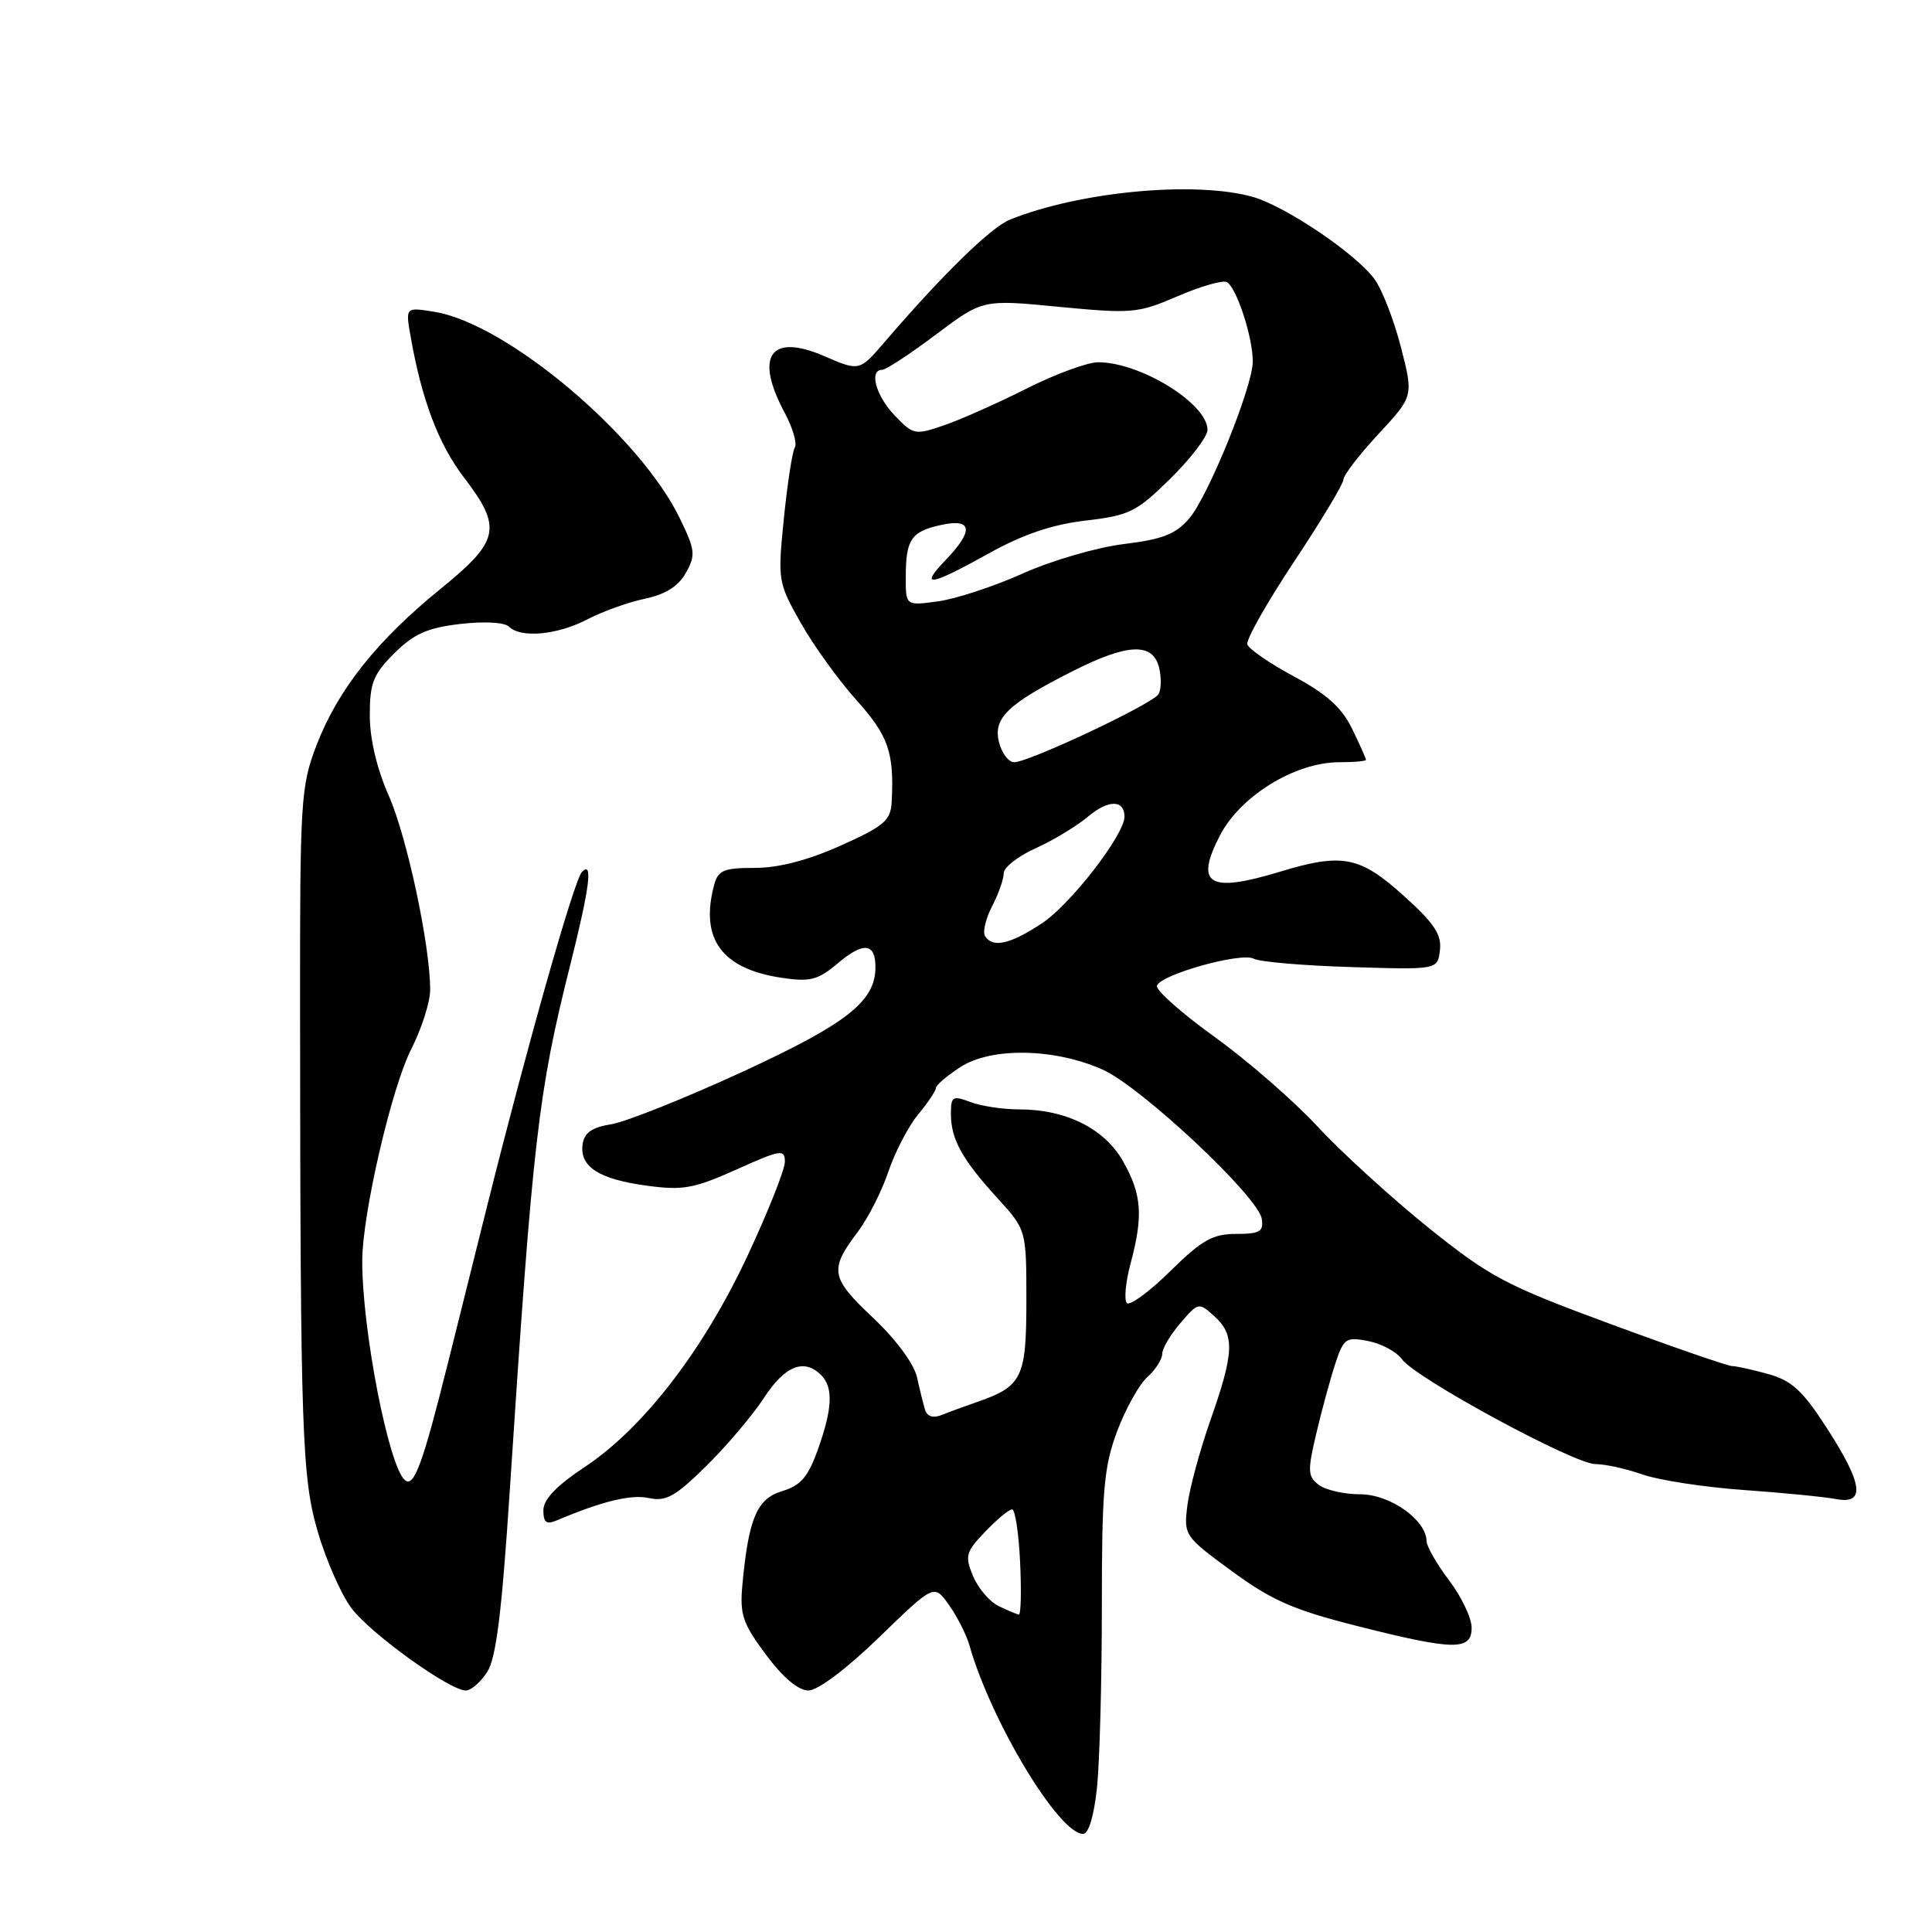 <?xml version="1.0" encoding="UTF-8" standalone="no"?>
<!DOCTYPE svg PUBLIC "-//W3C//DTD SVG 1.1//EN" "http://www.w3.org/Graphics/SVG/1.1/DTD/svg11.dtd" >
<svg xmlns="http://www.w3.org/2000/svg" xmlns:xlink="http://www.w3.org/1999/xlink" version="1.1" viewBox="0 0 256 256">
 <g >
 <path fill="currentColor"
d=" M 145.36 236.85 C 145.71 233.47 146.00 222.69 146.00 212.89 C 146.00 197.46 146.27 194.35 148.02 189.67 C 149.13 186.70 150.93 183.47 152.02 182.48 C 153.11 181.50 154.00 180.11 154.00 179.40 C 154.00 178.69 155.08 176.85 156.41 175.32 C 158.78 172.55 158.84 172.54 160.91 174.41 C 163.63 176.88 163.55 179.18 160.41 188.12 C 158.98 192.18 157.60 197.30 157.33 199.50 C 156.85 203.44 156.94 203.58 163.22 208.18 C 168.47 212.04 171.39 213.32 179.73 215.43 C 192.68 218.71 195.00 218.75 195.00 215.68 C 195.00 214.40 193.66 211.59 192.03 209.43 C 190.39 207.27 189.04 204.92 189.03 204.20 C 188.97 201.38 184.18 198.00 180.24 198.00 C 178.12 198.00 175.64 197.44 174.74 196.75 C 173.27 195.63 173.24 194.90 174.43 189.88 C 175.16 186.79 176.29 182.64 176.94 180.67 C 178.05 177.32 178.35 177.12 181.32 177.70 C 183.07 178.05 185.07 179.13 185.76 180.10 C 187.54 182.60 208.58 194.00 211.40 194.00 C 212.69 194.00 215.50 194.62 217.65 195.38 C 219.79 196.13 225.81 197.06 231.02 197.43 C 236.24 197.80 241.74 198.34 243.25 198.63 C 247.22 199.39 246.87 196.66 242.06 189.22 C 238.87 184.27 237.41 182.93 234.31 182.07 C 232.22 181.49 230.05 181.01 229.50 181.01 C 228.95 181.01 221.68 178.50 213.35 175.42 C 199.48 170.31 197.44 169.22 189.27 162.67 C 184.37 158.72 177.78 152.72 174.63 149.32 C 171.48 145.91 165.32 140.55 160.93 137.39 C 156.54 134.23 153.11 131.18 153.30 130.61 C 153.79 129.12 164.49 126.14 166.12 127.03 C 166.88 127.45 172.68 127.95 179.00 128.14 C 190.50 128.50 190.50 128.50 190.80 125.89 C 191.04 123.83 190.03 122.31 185.94 118.64 C 180.17 113.45 177.85 113.00 169.59 115.51 C 160.16 118.37 158.28 117.23 161.65 110.70 C 164.37 105.45 171.62 101.00 177.46 101.00 C 179.41 101.00 181.00 100.86 181.00 100.68 C 181.00 100.50 180.17 98.65 179.16 96.56 C 177.79 93.76 175.78 91.95 171.47 89.64 C 168.25 87.91 165.47 86.00 165.28 85.39 C 165.08 84.78 167.87 79.85 171.46 74.44 C 175.06 69.03 178.00 64.12 178.01 63.55 C 178.02 62.97 180.11 60.25 182.66 57.50 C 187.30 52.50 187.30 52.50 185.63 46.00 C 184.71 42.42 183.14 38.38 182.14 37.00 C 179.70 33.64 170.34 27.32 166.00 26.09 C 158.37 23.94 143.07 25.37 133.81 29.11 C 131.30 30.12 124.89 36.38 117.19 45.35 C 113.88 49.20 113.88 49.20 109.20 47.18 C 102.08 44.10 99.94 47.16 103.96 54.66 C 105.04 56.68 105.65 58.76 105.32 59.29 C 104.99 59.82 104.34 64.04 103.87 68.66 C 103.04 76.92 103.08 77.17 106.10 82.53 C 107.80 85.53 111.13 90.15 113.50 92.79 C 117.73 97.49 118.50 99.74 118.15 106.29 C 118.02 108.72 117.14 109.47 111.41 112.04 C 107.06 113.99 103.18 115.00 100.02 115.00 C 95.90 115.00 95.15 115.31 94.63 117.25 C 92.72 124.38 95.61 128.37 103.55 129.56 C 107.37 130.13 108.36 129.88 111.06 127.60 C 114.43 124.77 116.00 124.95 116.00 128.15 C 116.00 132.68 112.26 135.62 98.32 142.05 C 90.75 145.53 82.97 148.64 81.03 148.96 C 78.45 149.37 77.42 150.09 77.20 151.60 C 76.77 154.58 79.33 156.24 85.64 157.10 C 90.49 157.76 91.92 157.50 97.58 154.97 C 103.46 152.32 104.00 152.24 104.00 153.94 C 104.00 154.96 101.78 160.56 99.06 166.38 C 93.21 178.90 85.27 189.21 77.50 194.37 C 73.74 196.86 72.00 198.68 72.00 200.12 C 72.00 201.73 72.40 202.04 73.75 201.47 C 79.78 198.92 83.63 197.98 85.99 198.50 C 88.24 198.99 89.48 198.30 93.59 194.25 C 96.29 191.59 99.73 187.52 101.24 185.21 C 104.01 180.96 106.55 179.95 108.80 182.20 C 110.44 183.84 110.31 186.65 108.37 192.08 C 107.07 195.72 106.09 196.85 103.64 197.58 C 100.30 198.58 99.19 201.18 98.37 210.00 C 98.01 213.93 98.40 215.11 101.49 219.25 C 103.74 222.28 105.78 224.00 107.12 224.00 C 108.36 224.00 112.18 221.13 116.50 216.94 C 123.78 209.88 123.78 209.88 125.76 212.69 C 126.85 214.24 128.06 216.62 128.45 218.00 C 131.31 228.07 140.30 243.00 143.51 243.00 C 144.25 243.00 144.96 240.64 145.36 236.85 Z  M 64.54 221.57 C 65.74 219.75 66.49 213.71 67.56 197.32 C 70.60 150.89 71.30 144.79 75.57 127.82 C 78.15 117.54 78.60 113.97 77.10 115.55 C 76.07 116.64 69.79 138.80 64.50 160.00 C 62.51 167.97 60.21 177.20 59.38 180.50 C 56.01 194.01 54.86 197.13 53.66 196.13 C 51.50 194.34 47.96 176.10 48.00 167.00 C 48.03 160.79 51.88 144.16 54.48 139.04 C 55.87 136.31 57.00 132.76 57.00 131.16 C 57.00 125.28 53.93 110.89 51.50 105.40 C 49.93 101.84 49.00 97.91 49.00 94.78 C 49.00 90.49 49.45 89.35 52.25 86.56 C 54.84 83.99 56.62 83.19 60.97 82.68 C 64.13 82.31 66.86 82.46 67.42 83.02 C 68.99 84.59 73.81 84.15 77.80 82.08 C 79.84 81.02 83.29 79.78 85.47 79.33 C 88.19 78.76 89.89 77.68 90.88 75.91 C 92.20 73.56 92.12 72.89 90.10 68.72 C 84.78 57.72 67.15 42.87 57.57 41.32 C 53.72 40.69 53.72 40.69 54.41 44.60 C 55.89 53.00 58.10 58.85 61.48 63.27 C 66.58 69.95 66.22 71.66 58.35 78.05 C 49.94 84.87 44.75 91.42 41.94 98.75 C 39.85 104.21 39.74 105.97 39.76 134.00 C 39.80 190.17 40.00 195.88 42.16 203.14 C 43.24 206.80 45.21 211.26 46.54 213.05 C 49.01 216.40 59.54 223.99 61.73 224.00 C 62.40 224.00 63.67 222.91 64.54 221.57 Z  M 132.32 212.81 C 131.12 212.23 129.60 210.44 128.93 208.83 C 127.82 206.16 127.97 205.64 130.55 202.95 C 132.10 201.33 133.70 200.00 134.11 200.00 C 134.51 200.00 134.99 203.15 135.17 207.00 C 135.35 210.85 135.28 213.97 135.00 213.93 C 134.72 213.90 133.52 213.39 132.32 212.81 Z  M 122.59 186.85 C 122.36 186.11 121.87 184.15 121.51 182.50 C 121.12 180.73 118.74 177.50 115.68 174.61 C 110.04 169.30 109.86 168.25 113.66 163.23 C 115.02 161.43 116.85 157.83 117.72 155.23 C 118.60 152.63 120.37 149.23 121.66 147.67 C 122.95 146.12 124.00 144.54 124.01 144.17 C 124.01 143.80 125.47 142.55 127.26 141.39 C 131.35 138.74 139.70 138.88 146.09 141.72 C 151.20 144.00 166.73 158.55 167.19 161.50 C 167.45 163.20 166.94 163.50 163.79 163.50 C 160.68 163.50 159.26 164.31 155.06 168.44 C 152.30 171.16 149.72 173.05 149.32 172.66 C 148.93 172.26 149.14 169.92 149.80 167.45 C 151.50 161.10 151.30 158.31 148.84 153.93 C 146.39 149.56 141.29 147.00 135.04 147.00 C 132.89 147.00 129.98 146.56 128.57 146.02 C 126.23 145.14 126.00 145.28 126.00 147.59 C 126.00 150.94 127.47 153.61 132.14 158.73 C 136.00 162.96 136.00 162.96 136.00 172.32 C 136.00 182.56 135.45 183.69 129.50 185.76 C 127.85 186.33 125.72 187.11 124.76 187.50 C 123.67 187.94 122.86 187.70 122.59 186.85 Z  M 130.52 124.03 C 130.19 123.50 130.61 121.72 131.46 120.08 C 132.31 118.44 133.00 116.47 133.00 115.70 C 133.00 114.93 134.90 113.45 137.22 112.40 C 139.54 111.36 142.68 109.46 144.20 108.18 C 146.86 105.94 149.00 105.95 149.00 108.21 C 149.00 110.60 141.88 119.81 138.08 122.33 C 133.85 125.13 131.52 125.65 130.52 124.03 Z  M 132.37 98.33 C 131.57 95.15 133.52 93.28 142.22 88.89 C 149.43 85.25 152.74 85.12 153.58 88.44 C 153.91 89.79 153.88 91.38 153.50 91.99 C 152.70 93.29 136.34 101.00 134.38 101.00 C 133.64 101.00 132.74 99.80 132.37 98.33 Z  M 120.02 76.39 C 120.03 71.44 120.75 70.41 124.75 69.55 C 128.85 68.66 129.05 70.30 125.31 74.20 C 121.75 77.91 123.16 77.70 131.00 73.34 C 135.55 70.81 139.41 69.50 143.84 68.98 C 149.67 68.30 150.59 67.84 155.09 63.41 C 157.79 60.75 160.00 57.85 160.00 56.96 C 160.00 53.49 151.12 48.00 145.51 48.00 C 144.10 48.00 139.83 49.57 136.02 51.49 C 132.21 53.41 127.30 55.60 125.10 56.35 C 121.26 57.68 121.02 57.63 118.56 55.06 C 116.05 52.45 115.11 49.00 116.90 49.00 C 117.40 49.00 120.59 46.90 124.00 44.34 C 130.21 39.67 130.21 39.67 140.35 40.66 C 149.95 41.58 150.80 41.51 155.95 39.29 C 158.94 37.99 161.89 37.13 162.51 37.36 C 163.76 37.85 166.00 44.60 166.00 47.90 C 166.00 51.21 160.10 65.77 157.57 68.71 C 155.78 70.79 154.03 71.47 148.91 72.09 C 145.38 72.52 139.37 74.26 135.55 75.98 C 131.73 77.69 126.67 79.36 124.30 79.68 C 120.00 80.27 120.00 80.27 120.02 76.39 Z "/>
</g>
</svg>